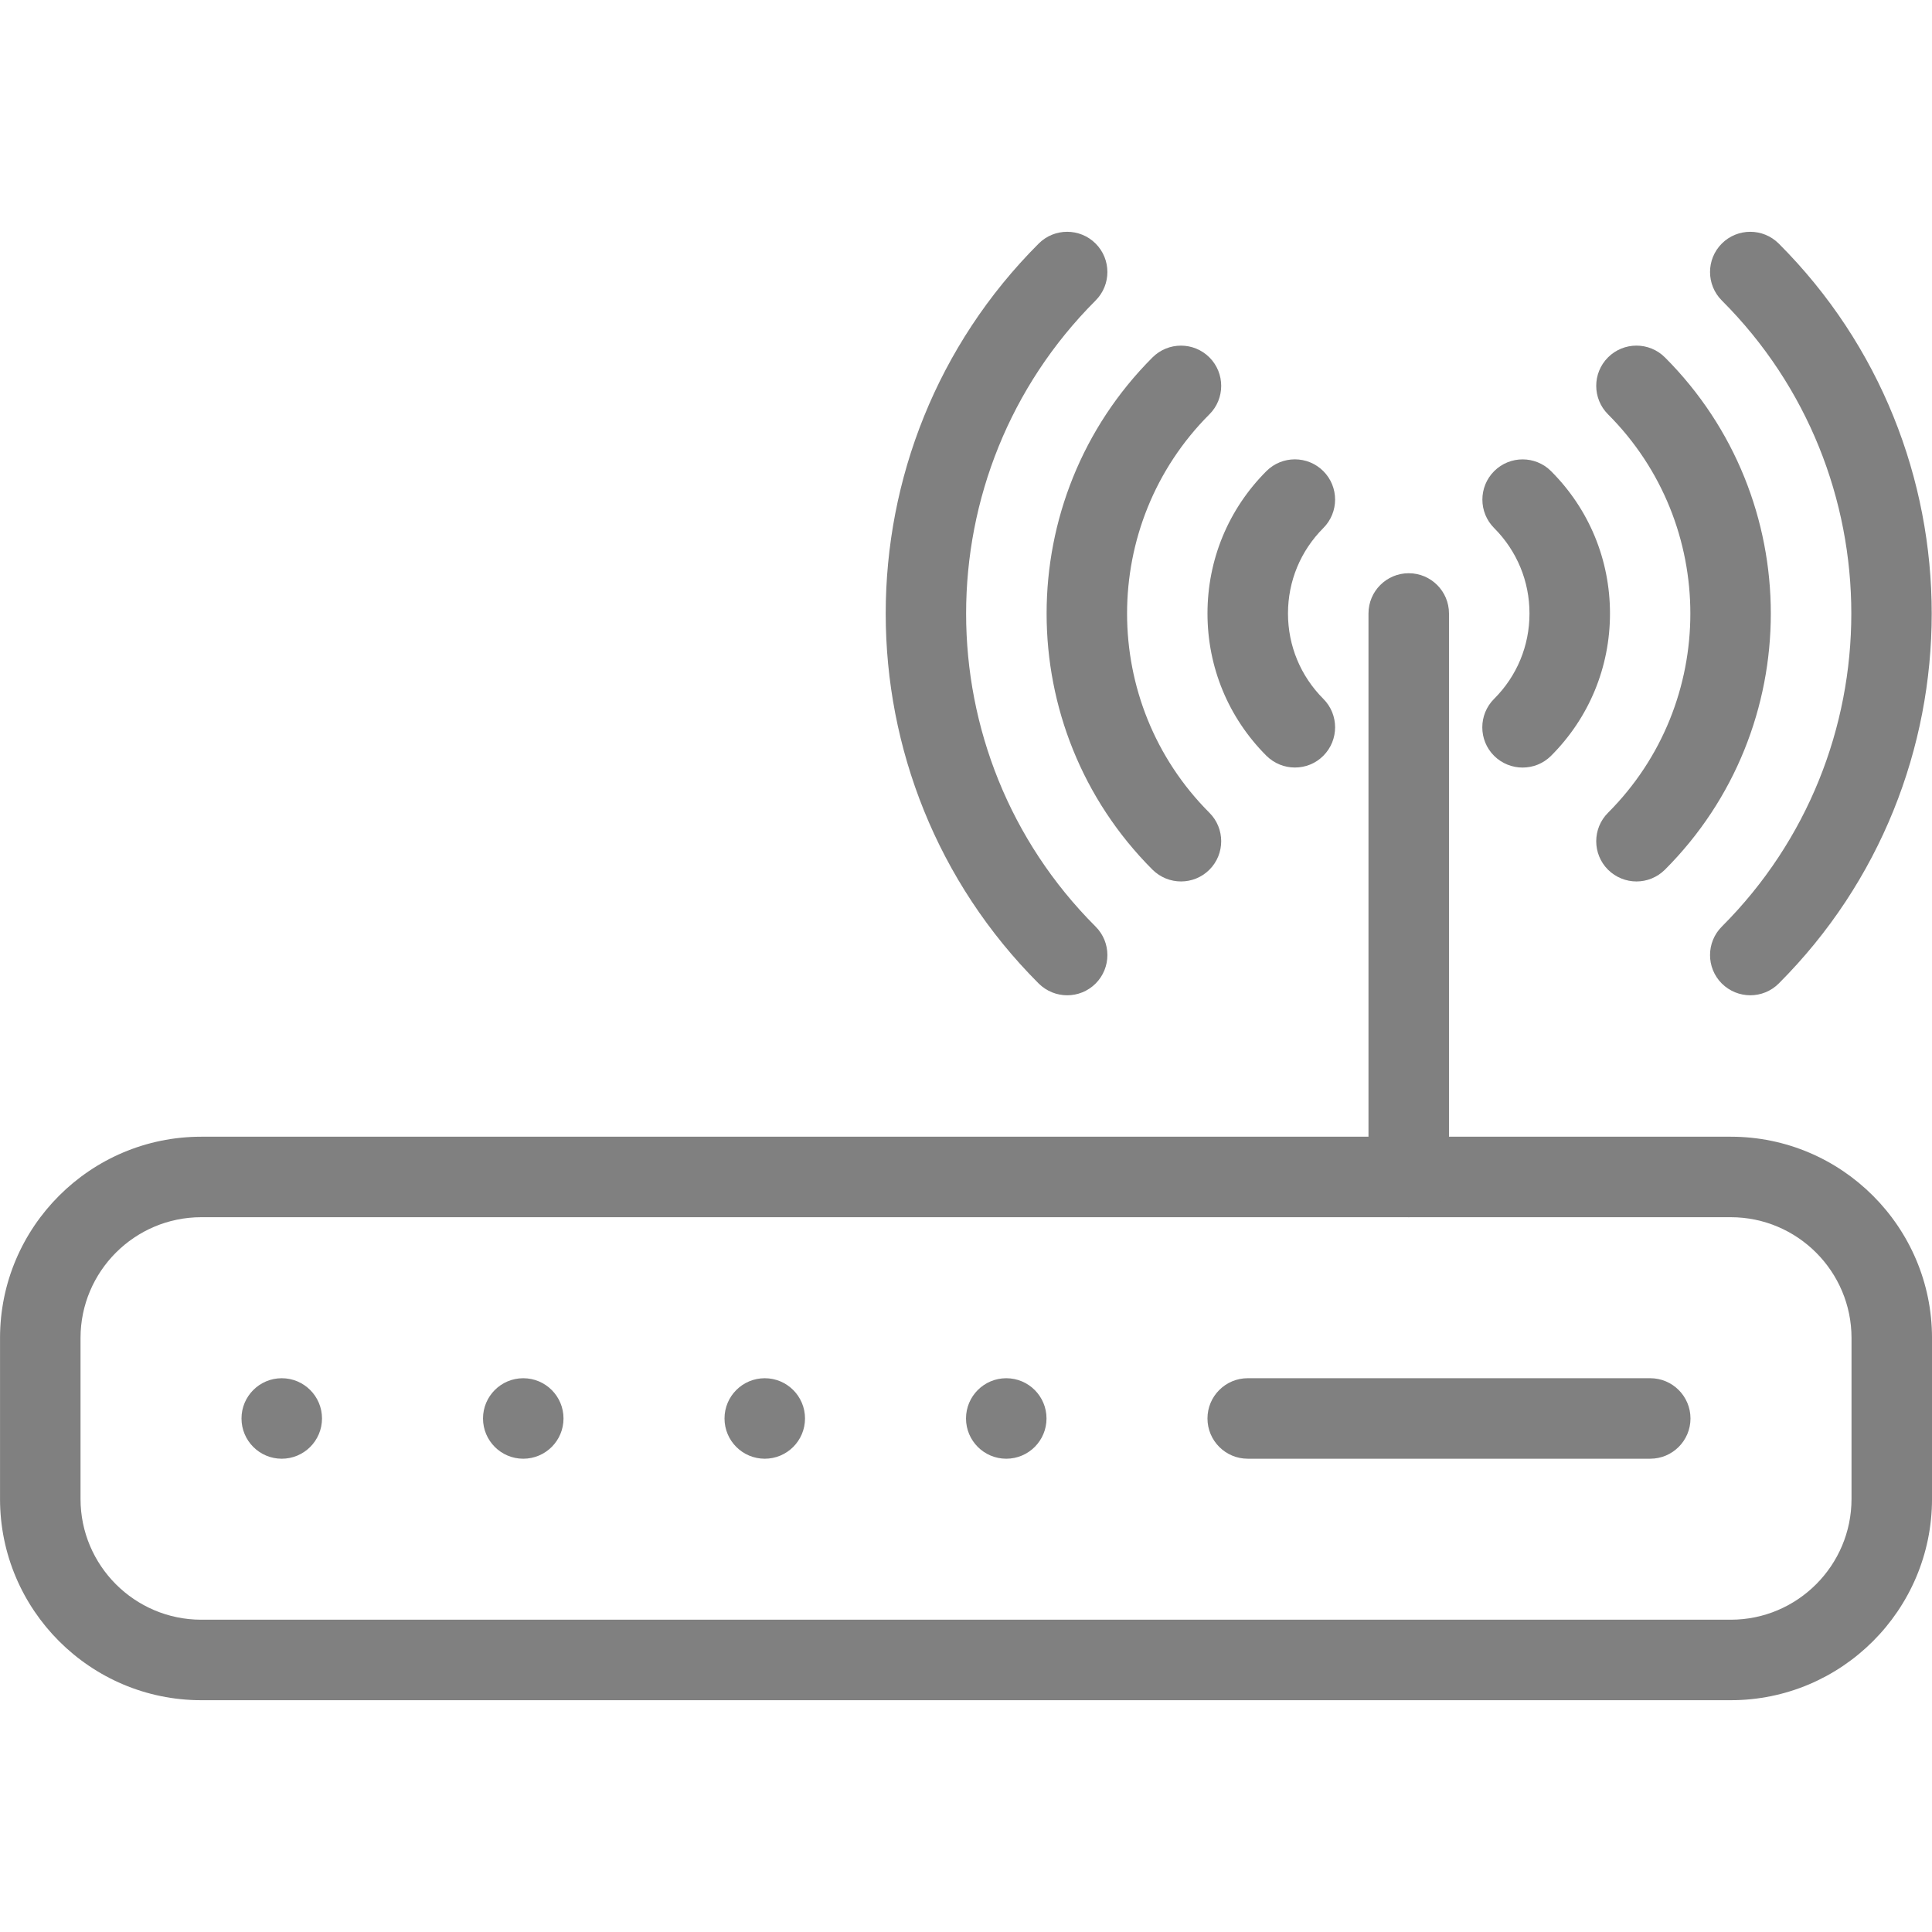 <?xml version="1.0" encoding="UTF-8"?>
<svg enable-background="new 0 0 512 512" version="1.1" viewBox="0 0 512 512" fill="#808080" xml:space="preserve" xmlns="http://www.w3.org/2000/svg">
		<path d="m458.67 301.24h-405.33c-29.397 0-53.333 23.936-53.333 53.333v42.667c0 29.397 23.936 53.333 53.333 53.333h405.33c29.397 0 53.333-23.915 53.333-53.333v-42.667c1e-3 -29.397-23.935-53.333-53.332-53.333zm32 96c0 17.643-14.357 32-32 32h-405.33c-17.643 0-32-14.357-32-32v-42.667c0-17.643 14.357-32 32-32h405.33c17.643 0 32 14.357 32 32v42.667z"/>
		<path d="m373.33 151.91c-5.888 0-10.667 4.779-10.667 10.667v149.33c0 5.888 4.779 10.667 10.667 10.667s10.667-4.757 10.667-10.667v-149.33c0-5.888-4.779-10.666-10.667-10.666z"/>
		<circle cx="74.667" cy="375.91" r="10.667"/>
		<circle cx="138.67" cy="375.91" r="10.667"/>
		<circle cx="202.67" cy="375.91" r="10.667"/>
		<circle cx="266.67" cy="375.91" r="10.667"/>
		<path d="m437.33 365.24h-106.67c-5.888 0-10.667 4.779-10.667 10.667s4.779 10.667 10.667 10.667h106.67c5.888 0 10.667-4.779 10.667-10.667-1e-3 -5.888-4.78-10.667-10.668-10.667z"/>
		<path d="m341.33 162.57c0-8.555 3.328-16.576 9.365-22.635 4.16-4.16 4.16-10.923 0-15.083s-10.923-4.16-15.083 0c-10.068 10.07-15.615 23.468-15.615 37.718 0 14.251 5.547 27.648 15.616 37.717 2.091 2.069 4.821 3.115 7.552 3.115s5.461-1.024 7.531-3.115c4.16-4.16 4.16-10.923 0-15.083-6.038-6.058-9.366-14.079-9.366-22.634z"/>
		<path d="m411.05 124.86c-4.16-4.16-10.923-4.16-15.083 0s-4.16 10.923 0 15.083c6.037 6.059 9.365 14.08 9.365 22.635s-3.328 16.597-9.387 22.635c-4.16 4.16-4.16 10.923 0 15.083 2.091 2.069 4.821 3.115 7.552 3.115s5.461-1.024 7.552-3.115c10.069-10.069 15.616-23.467 15.616-37.717 1e-3 -14.252-5.546-27.65-15.615-37.719z"/>
		<path d="m320.51 109.8c4.16-4.16 4.16-10.923 0-15.083s-10.923-4.16-15.083 0c-37.419 37.44-37.419 98.325 0 135.76 2.091 2.069 4.821 3.115 7.552 3.115s5.461-1.045 7.531-3.115c4.16-4.16 4.16-10.923 0-15.083-29.099-29.119-29.099-76.479 0-105.6z"/>
		<path d="m441.22 94.712c-4.16-4.16-10.923-4.16-15.083 0s-4.16 10.923 0 15.083c29.099 29.12 29.099 76.48 0 105.6-4.16 4.16-4.16 10.923 0 15.083 2.091 2.069 4.821 3.115 7.552 3.115s5.44-1.045 7.531-3.115c37.419-37.441 37.419-98.326 0-135.77z"/>
		<path d="m290.35 79.629c4.16-4.16 4.16-10.923 0-15.083s-10.923-4.16-15.083 0c-54.059 54.059-54.059 142.04 0 196.1 2.091 2.069 4.821 3.115 7.552 3.115s5.461-1.045 7.531-3.115c4.16-4.16 4.16-10.923 0-15.083-45.76-45.738-45.76-120.17 0-165.93z"/>
		<path d="m471.38 64.547c-4.16-4.16-10.923-4.16-15.083 0s-4.16 10.923 0 15.083c45.76 45.739 45.76 120.17 0 165.93-4.16 4.16-4.16 10.923 0 15.083 2.091 2.069 4.821 3.115 7.552 3.115s5.461-1.045 7.531-3.115c54.059-54.06 54.059-142.04 0-196.1z"/>
</svg>
